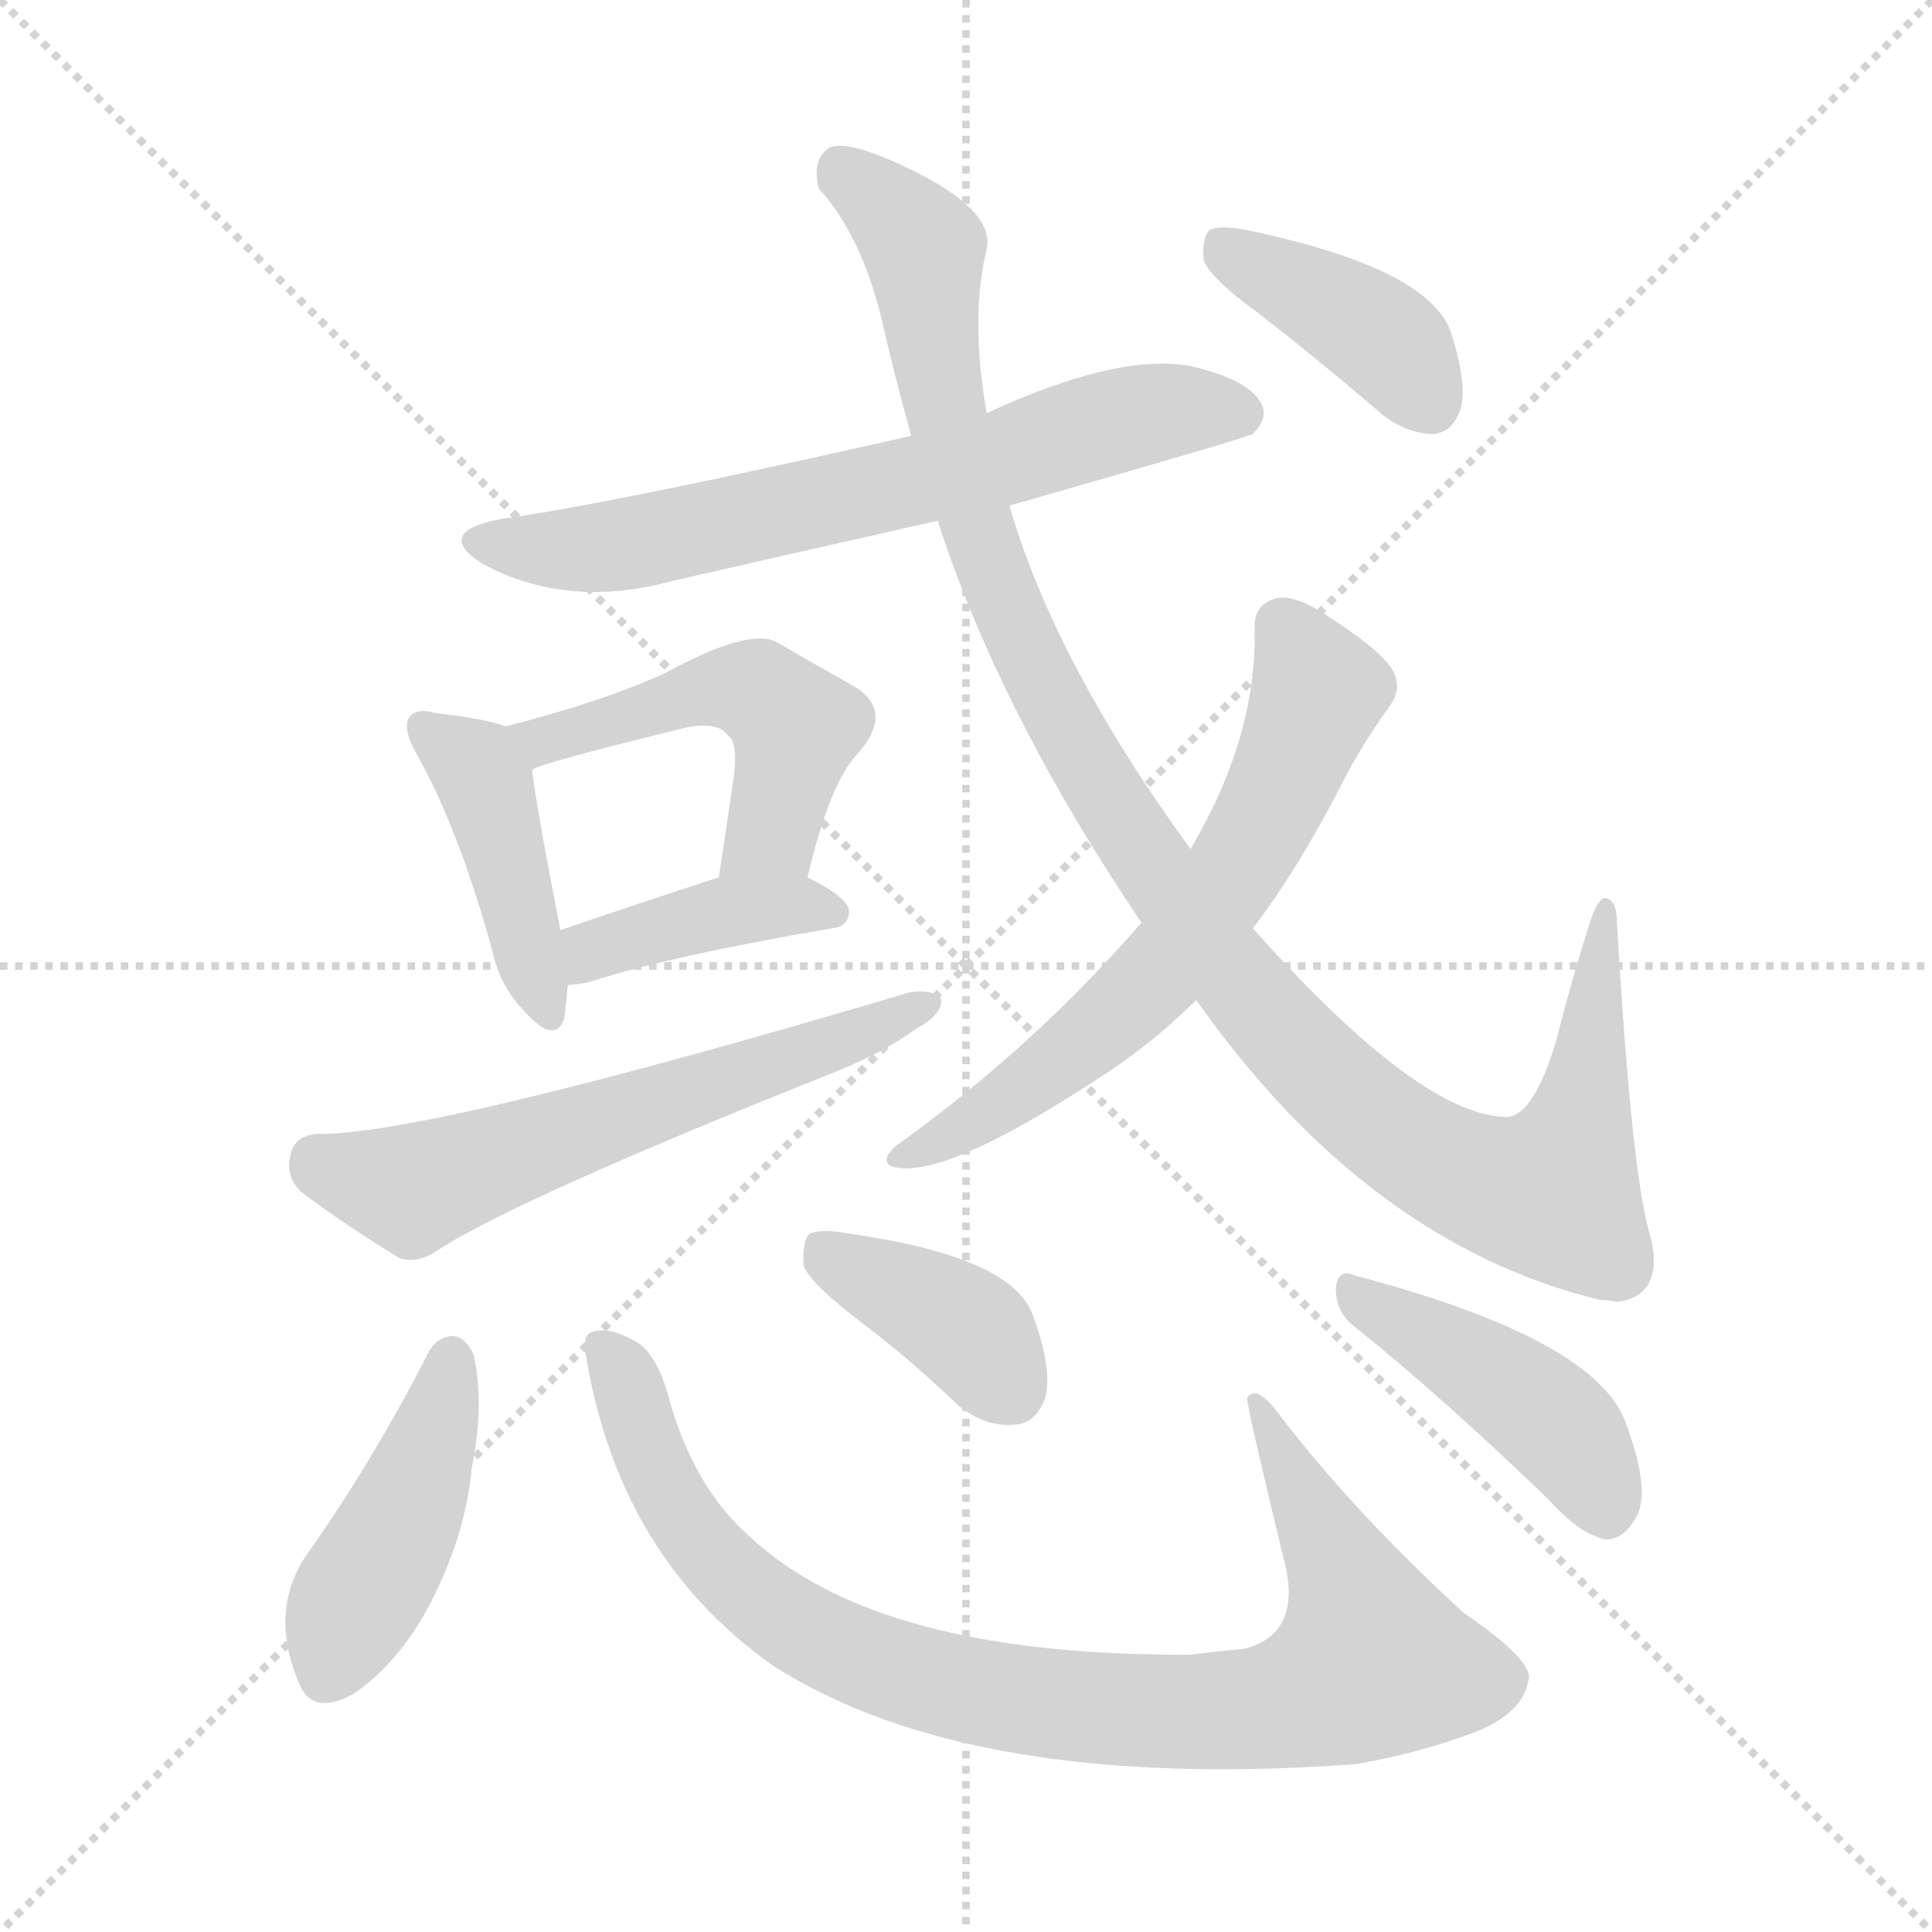 <svg version="1.1" viewBox="0 0 1024 1024" xmlns="http://www.w3.org/2000/svg">
  <g stroke="lightgray" stroke-dasharray="1,1" stroke-width="1" transform="scale(4, 4)">
    <line x1="0" y1="0" x2="256" y2="256"></line>
    <line x1="256" y1="0" x2="0" y2="256"></line>
    <line x1="128" y1="0" x2="128" y2="256"></line>
    <line x1="0" y1="128" x2="256" y2="128"></line>
  </g>
<g transform="scale(1, -1) translate(0, -900)">
   <style type="text/css">
    @keyframes keyframes0 {
      from {
       stroke: blue;
       stroke-dashoffset: 667;
       stroke-width: 128;
       }
       68% {
       animation-timing-function: step-end;
       stroke: blue;
       stroke-dashoffset: 0;
       stroke-width: 128;
       }
       to {
       stroke: black;
       stroke-width: 1024;
       }
       }
       #make-me-a-hanzi-animation-0 {
         animation: keyframes0 0.793s both;
         animation-delay: 0s;
         animation-timing-function: linear;
       }
    @keyframes keyframes1 {
      from {
       stroke: blue;
       stroke-dashoffset: 424;
       stroke-width: 128;
       }
       58% {
       animation-timing-function: step-end;
       stroke: blue;
       stroke-dashoffset: 0;
       stroke-width: 128;
       }
       to {
       stroke: black;
       stroke-width: 1024;
       }
       }
       #make-me-a-hanzi-animation-1 {
         animation: keyframes1 0.595s both;
         animation-delay: 0.793s;
         animation-timing-function: linear;
       }
    @keyframes keyframes2 {
      from {
       stroke: blue;
       stroke-dashoffset: 497;
       stroke-width: 128;
       }
       62% {
       animation-timing-function: step-end;
       stroke: blue;
       stroke-dashoffset: 0;
       stroke-width: 128;
       }
       to {
       stroke: black;
       stroke-width: 1024;
       }
       }
       #make-me-a-hanzi-animation-2 {
         animation: keyframes2 0.654s both;
         animation-delay: 1.388s;
         animation-timing-function: linear;
       }
    @keyframes keyframes3 {
      from {
       stroke: blue;
       stroke-dashoffset: 398;
       stroke-width: 128;
       }
       56% {
       animation-timing-function: step-end;
       stroke: blue;
       stroke-dashoffset: 0;
       stroke-width: 128;
       }
       to {
       stroke: black;
       stroke-width: 1024;
       }
       }
       #make-me-a-hanzi-animation-3 {
         animation: keyframes3 0.574s both;
         animation-delay: 2.042s;
         animation-timing-function: linear;
       }
    @keyframes keyframes4 {
      from {
       stroke: blue;
       stroke-dashoffset: 601;
       stroke-width: 128;
       }
       66% {
       animation-timing-function: step-end;
       stroke: blue;
       stroke-dashoffset: 0;
       stroke-width: 128;
       }
       to {
       stroke: black;
       stroke-width: 1024;
       }
       }
       #make-me-a-hanzi-animation-4 {
         animation: keyframes4 0.739s both;
         animation-delay: 2.616s;
         animation-timing-function: linear;
       }
    @keyframes keyframes5 {
      from {
       stroke: blue;
       stroke-dashoffset: 1107;
       stroke-width: 128;
       }
       78% {
       animation-timing-function: step-end;
       stroke: blue;
       stroke-dashoffset: 0;
       stroke-width: 128;
       }
       to {
       stroke: black;
       stroke-width: 1024;
       }
       }
       #make-me-a-hanzi-animation-5 {
         animation: keyframes5 1.151s both;
         animation-delay: 3.355s;
         animation-timing-function: linear;
       }
    @keyframes keyframes6 {
      from {
       stroke: blue;
       stroke-dashoffset: 640;
       stroke-width: 128;
       }
       68% {
       animation-timing-function: step-end;
       stroke: blue;
       stroke-dashoffset: 0;
       stroke-width: 128;
       }
       to {
       stroke: black;
       stroke-width: 1024;
       }
       }
       #make-me-a-hanzi-animation-6 {
         animation: keyframes6 0.771s both;
         animation-delay: 4.506s;
         animation-timing-function: linear;
       }
    @keyframes keyframes7 {
      from {
       stroke: blue;
       stroke-dashoffset: 399;
       stroke-width: 128;
       }
       56% {
       animation-timing-function: step-end;
       stroke: blue;
       stroke-dashoffset: 0;
       stroke-width: 128;
       }
       to {
       stroke: black;
       stroke-width: 1024;
       }
       }
       #make-me-a-hanzi-animation-7 {
         animation: keyframes7 0.575s both;
         animation-delay: 5.277s;
         animation-timing-function: linear;
       }
    @keyframes keyframes8 {
      from {
       stroke: blue;
       stroke-dashoffset: 435;
       stroke-width: 128;
       }
       59% {
       animation-timing-function: step-end;
       stroke: blue;
       stroke-dashoffset: 0;
       stroke-width: 128;
       }
       to {
       stroke: black;
       stroke-width: 1024;
       }
       }
       #make-me-a-hanzi-animation-8 {
         animation: keyframes8 0.604s both;
         animation-delay: 5.852s;
         animation-timing-function: linear;
       }
    @keyframes keyframes9 {
      from {
       stroke: blue;
       stroke-dashoffset: 908;
       stroke-width: 128;
       }
       75% {
       animation-timing-function: step-end;
       stroke: blue;
       stroke-dashoffset: 0;
       stroke-width: 128;
       }
       to {
       stroke: black;
       stroke-width: 1024;
       }
       }
       #make-me-a-hanzi-animation-9 {
         animation: keyframes9 0.989s both;
         animation-delay: 6.456s;
         animation-timing-function: linear;
       }
    @keyframes keyframes10 {
      from {
       stroke: blue;
       stroke-dashoffset: 386;
       stroke-width: 128;
       }
       56% {
       animation-timing-function: step-end;
       stroke: blue;
       stroke-dashoffset: 0;
       stroke-width: 128;
       }
       to {
       stroke: black;
       stroke-width: 1024;
       }
       }
       #make-me-a-hanzi-animation-10 {
         animation: keyframes10 0.564s both;
         animation-delay: 7.445s;
         animation-timing-function: linear;
       }
    @keyframes keyframes11 {
      from {
       stroke: blue;
       stroke-dashoffset: 436;
       stroke-width: 128;
       }
       59% {
       animation-timing-function: step-end;
       stroke: blue;
       stroke-dashoffset: 0;
       stroke-width: 128;
       }
       to {
       stroke: black;
       stroke-width: 1024;
       }
       }
       #make-me-a-hanzi-animation-11 {
         animation: keyframes11 0.605s both;
         animation-delay: 8.009s;
         animation-timing-function: linear;
       }
</style>
<path d="M 535.0 632.0 Q 661.0 668.0 664.0 670.0 Q 673.0 679.0 668.0 687.0 Q 661.0 699.0 631.0 706.0 Q 592.0 713.0 523.0 681.0 L 483.0 669.0 Q 324.0 633.0 266.0 625.0 Q 229.0 618.0 256.0 601.0 Q 301.0 577.0 356.0 592.0 Q 426.0 608.0 497.0 624.0 L 535.0 632.0 Z" fill="lightgray"></path> 
<path d="M 268.0 515.0 Q 258.0 519.0 231.0 522.0 Q 221.0 525.0 217.0 520.0 Q 213.0 514.0 221.0 500.0 Q 243.0 461.0 261.0 396.0 Q 265.0 377.0 278.0 364.0 Q 294.0 346.0 299.0 360.0 Q 300.0 367.0 301.0 378.0 L 297.0 407.0 Q 284.0 474.0 282.0 492.0 C 279.0 511.0 279.0 511.0 268.0 515.0 Z" fill="lightgray"></path> 
<path d="M 428.0 435.0 Q 440.0 486.0 455.0 501.0 Q 474.0 523.0 453.0 536.0 Q 437.0 545.0 411.0 560.0 Q 396.0 567.0 352.0 543.0 Q 319.0 528.0 268.0 515.0 C 239.0 507.0 254.0 481.0 282.0 492.0 Q 285.0 495.0 358.0 513.0 Q 380.0 519.0 386.0 510.0 Q 392.0 506.0 388.0 482.0 Q 385.0 461.0 381.0 435.0 C 376.0 405.0 421.0 406.0 428.0 435.0 Z" fill="lightgray"></path> 
<path d="M 301.0 378.0 Q 307.0 378.0 314.0 380.0 Q 354.0 393.0 441.0 408.0 Q 450.0 409.0 450.0 417.0 Q 450.0 424.0 428.0 435.0 C 410.0 444.0 410.0 444.0 381.0 435.0 Q 332.0 419.0 297.0 407.0 C 269.0 397.0 271.0 376.0 301.0 378.0 Z" fill="lightgray"></path> 
<path d="M 168.0 299.0 Q 156.0 298.0 154.0 288.0 Q 151.0 276.0 160.0 268.0 Q 181.0 252.0 212.0 233.0 Q 222.0 230.0 233.0 238.0 Q 275.0 265.0 443.0 332.0 Q 468.0 342.0 486.0 355.0 Q 499.0 362.0 499.0 370.0 Q 495.0 376.0 482.0 374.0 Q 226.0 298.0 168.0 299.0 Z" fill="lightgray"></path> 
<path d="M 634.0 370.0 Q 725.0 241.0 848.0 211.0 Q 852.0 211.0 857.0 210.0 Q 882.0 213.0 875.0 244.0 Q 865.0 274.0 857.0 411.0 Q 857.0 423.0 851.0 424.0 Q 847.0 424.0 843.0 412.0 Q 833.0 381.0 825.0 349.0 Q 813.0 309.0 799.0 308.0 Q 753.0 308.0 664.0 408.0 L 631.0 450.0 Q 559.0 549.0 535.0 632.0 L 523.0 681.0 Q 514.0 732.0 523.0 768.0 Q 527.0 787.0 489.0 807.0 Q 452.0 826.0 440.0 822.0 Q 430.0 816.0 434.0 800.0 Q 456.0 776.0 467.0 732.0 Q 474.0 701.0 483.0 669.0 L 497.0 624.0 Q 530.0 522.0 605.0 411.0 L 634.0 370.0 Z" fill="lightgray"></path> 
<path d="M 605.0 411.0 Q 548.0 345.0 474.0 292.0 Q 467.0 285.0 472.0 282.0 Q 497.0 273.0 580.0 327.0 Q 610.0 346.0 634.0 370.0 L 664.0 408.0 Q 688.0 439.0 713.0 488.0 Q 723.0 507.0 736.0 525.0 Q 743.0 534.0 739.0 543.0 Q 735.0 553.0 706.0 572.0 Q 687.0 585.0 677.0 583.0 Q 664.0 580.0 665.0 566.0 Q 666.0 509.0 631.0 450.0 L 605.0 411.0 Z" fill="lightgray"></path> 
<path d="M 667.0 734.0 Q 698.0 710.0 733.0 680.0 Q 746.0 670.0 760.0 670.0 Q 770.0 671.0 774.0 683.0 Q 778.0 696.0 769.0 724.0 Q 757.0 758.0 661.0 778.0 Q 646.0 781.0 641.0 778.0 Q 637.0 774.0 638.0 762.0 Q 642.0 752.0 667.0 734.0 Z" fill="lightgray"></path> 
<path d="M 227.0 183.0 Q 199.0 128.0 164.0 78.0 Q 142.0 48.0 158.0 9.0 Q 165.0 -10.0 187.0 2.0 Q 211.0 18.0 228.0 50.0 Q 247.0 87.0 250.0 122.0 Q 257.0 156.0 251.0 182.0 Q 247.0 191.0 240.0 192.0 Q 231.0 191.0 227.0 183.0 Z" fill="lightgray"></path> 
<path d="M 311.0 179.0 Q 329.0 74.0 410.0 17.0 Q 515.0 -50.0 719.0 -35.0 Q 753.0 -29.0 782.0 -18.0 Q 807.0 -8.0 810.0 9.0 Q 814.0 19.0 776.0 45.0 Q 719.0 97.0 679.0 149.0 Q 666.0 167.0 661.0 159.0 Q 660.0 158.0 682.0 67.0 Q 688.0 33.0 659.0 26.0 Q 647.0 25.0 631.0 23.0 Q 466.0 22.0 398.0 85.0 Q 367.0 112.0 354.0 161.0 Q 347.0 185.0 335.0 190.0 Q 322.0 197.0 314.0 194.0 Q 308.0 193.0 311.0 179.0 Z" fill="lightgray"></path> 
<path d="M 458.0 198.0 Q 483.0 179.0 508.0 155.0 Q 523.0 143.0 539.0 145.0 Q 549.0 146.0 554.0 159.0 Q 558.0 175.0 547.0 204.0 Q 535.0 234.0 451.0 246.0 Q 435.0 249.0 429.0 246.0 Q 425.0 242.0 426.0 229.0 Q 430.0 219.0 458.0 198.0 Z" fill="lightgray"></path> 
<path d="M 719.0 196.0 Q 765.0 159.0 821.0 105.0 Q 837.0 87.0 851.0 84.0 Q 860.0 84.0 866.0 94.0 Q 876.0 107.0 862.0 145.0 Q 847.0 190.0 718.0 224.0 Q 709.0 228.0 708.0 217.0 Q 708.0 204.0 719.0 196.0 Z" fill="lightgray"></path> 
      <clipPath id="make-me-a-hanzi-clip-0">
      <path d="M 535.0 632.0 Q 661.0 668.0 664.0 670.0 Q 673.0 679.0 668.0 687.0 Q 661.0 699.0 631.0 706.0 Q 592.0 713.0 523.0 681.0 L 483.0 669.0 Q 324.0 633.0 266.0 625.0 Q 229.0 618.0 256.0 601.0 Q 301.0 577.0 356.0 592.0 Q 426.0 608.0 497.0 624.0 L 535.0 632.0 Z" fill="lightgray"></path>
      </clipPath>
      <path clip-path="url(#make-me-a-hanzi-clip-0)" d="M 258.0 614.0 L 281.0 609.0 L 343.0 613.0 L 485.0 645.0 L 603.0 680.0 L 634.0 684.0 L 659.0 679.0 " fill="none" id="make-me-a-hanzi-animation-0" stroke-dasharray="539 1078" stroke-linecap="round"></path>

      <clipPath id="make-me-a-hanzi-clip-1">
      <path d="M 268.0 515.0 Q 258.0 519.0 231.0 522.0 Q 221.0 525.0 217.0 520.0 Q 213.0 514.0 221.0 500.0 Q 243.0 461.0 261.0 396.0 Q 265.0 377.0 278.0 364.0 Q 294.0 346.0 299.0 360.0 Q 300.0 367.0 301.0 378.0 L 297.0 407.0 Q 284.0 474.0 282.0 492.0 C 279.0 511.0 279.0 511.0 268.0 515.0 Z" fill="lightgray"></path>
      </clipPath>
      <path clip-path="url(#make-me-a-hanzi-clip-1)" d="M 225.0 515.0 L 257.0 485.0 L 289.0 365.0 " fill="none" id="make-me-a-hanzi-animation-1" stroke-dasharray="296 592" stroke-linecap="round"></path>

      <clipPath id="make-me-a-hanzi-clip-2">
      <path d="M 428.0 435.0 Q 440.0 486.0 455.0 501.0 Q 474.0 523.0 453.0 536.0 Q 437.0 545.0 411.0 560.0 Q 396.0 567.0 352.0 543.0 Q 319.0 528.0 268.0 515.0 C 239.0 507.0 254.0 481.0 282.0 492.0 Q 285.0 495.0 358.0 513.0 Q 380.0 519.0 386.0 510.0 Q 392.0 506.0 388.0 482.0 Q 385.0 461.0 381.0 435.0 C 376.0 405.0 421.0 406.0 428.0 435.0 Z" fill="lightgray"></path>
      </clipPath>
      <path clip-path="url(#make-me-a-hanzi-clip-2)" d="M 277.0 513.0 L 287.0 507.0 L 369.0 534.0 L 403.0 533.0 L 421.0 514.0 L 420.0 503.0 L 409.0 459.0 L 389.0 442.0 " fill="none" id="make-me-a-hanzi-animation-2" stroke-dasharray="369 738" stroke-linecap="round"></path>

      <clipPath id="make-me-a-hanzi-clip-3">
      <path d="M 301.0 378.0 Q 307.0 378.0 314.0 380.0 Q 354.0 393.0 441.0 408.0 Q 450.0 409.0 450.0 417.0 Q 450.0 424.0 428.0 435.0 C 410.0 444.0 410.0 444.0 381.0 435.0 Q 332.0 419.0 297.0 407.0 C 269.0 397.0 271.0 376.0 301.0 378.0 Z" fill="lightgray"></path>
      </clipPath>
      <path clip-path="url(#make-me-a-hanzi-clip-3)" d="M 306.0 386.0 L 320.0 399.0 L 389.0 417.0 L 441.0 417.0 " fill="none" id="make-me-a-hanzi-animation-3" stroke-dasharray="270 540" stroke-linecap="round"></path>

      <clipPath id="make-me-a-hanzi-clip-4">
      <path d="M 168.0 299.0 Q 156.0 298.0 154.0 288.0 Q 151.0 276.0 160.0 268.0 Q 181.0 252.0 212.0 233.0 Q 222.0 230.0 233.0 238.0 Q 275.0 265.0 443.0 332.0 Q 468.0 342.0 486.0 355.0 Q 499.0 362.0 499.0 370.0 Q 495.0 376.0 482.0 374.0 Q 226.0 298.0 168.0 299.0 Z" fill="lightgray"></path>
      </clipPath>
      <path clip-path="url(#make-me-a-hanzi-clip-4)" d="M 167.0 285.0 L 218.0 270.0 L 493.0 368.0 " fill="none" id="make-me-a-hanzi-animation-4" stroke-dasharray="473 946" stroke-linecap="round"></path>

      <clipPath id="make-me-a-hanzi-clip-5">
      <path d="M 634.0 370.0 Q 725.0 241.0 848.0 211.0 Q 852.0 211.0 857.0 210.0 Q 882.0 213.0 875.0 244.0 Q 865.0 274.0 857.0 411.0 Q 857.0 423.0 851.0 424.0 Q 847.0 424.0 843.0 412.0 Q 833.0 381.0 825.0 349.0 Q 813.0 309.0 799.0 308.0 Q 753.0 308.0 664.0 408.0 L 631.0 450.0 Q 559.0 549.0 535.0 632.0 L 523.0 681.0 Q 514.0 732.0 523.0 768.0 Q 527.0 787.0 489.0 807.0 Q 452.0 826.0 440.0 822.0 Q 430.0 816.0 434.0 800.0 Q 456.0 776.0 467.0 732.0 Q 474.0 701.0 483.0 669.0 L 497.0 624.0 Q 530.0 522.0 605.0 411.0 L 634.0 370.0 Z" fill="lightgray"></path>
      </clipPath>
      <path clip-path="url(#make-me-a-hanzi-clip-5)" d="M 445.0 812.0 L 490.0 768.0 L 504.0 667.0 L 526.0 596.0 L 557.0 528.0 L 618.0 430.0 L 692.0 339.0 L 751.0 290.0 L 791.0 272.0 L 823.0 268.0 L 839.0 315.0 L 850.0 416.0 " fill="none" id="make-me-a-hanzi-animation-5" stroke-dasharray="979 1958" stroke-linecap="round"></path>

      <clipPath id="make-me-a-hanzi-clip-6">
      <path d="M 605.0 411.0 Q 548.0 345.0 474.0 292.0 Q 467.0 285.0 472.0 282.0 Q 497.0 273.0 580.0 327.0 Q 610.0 346.0 634.0 370.0 L 664.0 408.0 Q 688.0 439.0 713.0 488.0 Q 723.0 507.0 736.0 525.0 Q 743.0 534.0 739.0 543.0 Q 735.0 553.0 706.0 572.0 Q 687.0 585.0 677.0 583.0 Q 664.0 580.0 665.0 566.0 Q 666.0 509.0 631.0 450.0 L 605.0 411.0 Z" fill="lightgray"></path>
      </clipPath>
      <path clip-path="url(#make-me-a-hanzi-clip-6)" d="M 679.0 569.0 L 699.0 534.0 L 662.0 451.0 L 627.0 399.0 L 561.0 336.0 L 476.0 286.0 " fill="none" id="make-me-a-hanzi-animation-6" stroke-dasharray="512 1024" stroke-linecap="round"></path>

      <clipPath id="make-me-a-hanzi-clip-7">
      <path d="M 667.0 734.0 Q 698.0 710.0 733.0 680.0 Q 746.0 670.0 760.0 670.0 Q 770.0 671.0 774.0 683.0 Q 778.0 696.0 769.0 724.0 Q 757.0 758.0 661.0 778.0 Q 646.0 781.0 641.0 778.0 Q 637.0 774.0 638.0 762.0 Q 642.0 752.0 667.0 734.0 Z" fill="lightgray"></path>
      </clipPath>
      <path clip-path="url(#make-me-a-hanzi-clip-7)" d="M 646.0 772.0 L 727.0 725.0 L 758.0 686.0 " fill="none" id="make-me-a-hanzi-animation-7" stroke-dasharray="271 542" stroke-linecap="round"></path>

      <clipPath id="make-me-a-hanzi-clip-8">
      <path d="M 227.0 183.0 Q 199.0 128.0 164.0 78.0 Q 142.0 48.0 158.0 9.0 Q 165.0 -10.0 187.0 2.0 Q 211.0 18.0 228.0 50.0 Q 247.0 87.0 250.0 122.0 Q 257.0 156.0 251.0 182.0 Q 247.0 191.0 240.0 192.0 Q 231.0 191.0 227.0 183.0 Z" fill="lightgray"></path>
      </clipPath>
      <path clip-path="url(#make-me-a-hanzi-clip-8)" d="M 239.0 180.0 L 223.0 118.0 L 175.0 14.0 " fill="none" id="make-me-a-hanzi-animation-8" stroke-dasharray="307 614" stroke-linecap="round"></path>

      <clipPath id="make-me-a-hanzi-clip-9">
      <path d="M 311.0 179.0 Q 329.0 74.0 410.0 17.0 Q 515.0 -50.0 719.0 -35.0 Q 753.0 -29.0 782.0 -18.0 Q 807.0 -8.0 810.0 9.0 Q 814.0 19.0 776.0 45.0 Q 719.0 97.0 679.0 149.0 Q 666.0 167.0 661.0 159.0 Q 660.0 158.0 682.0 67.0 Q 688.0 33.0 659.0 26.0 Q 647.0 25.0 631.0 23.0 Q 466.0 22.0 398.0 85.0 Q 367.0 112.0 354.0 161.0 Q 347.0 185.0 335.0 190.0 Q 322.0 197.0 314.0 194.0 Q 308.0 193.0 311.0 179.0 Z" fill="lightgray"></path>
      </clipPath>
      <path clip-path="url(#make-me-a-hanzi-clip-9)" d="M 319.0 185.0 L 331.0 170.0 L 359.0 101.0 L 405.0 49.0 L 484.0 11.0 L 583.0 -6.0 L 669.0 -6.0 L 706.0 6.0 L 726.0 20.0 L 713.0 65.0 L 665.0 158.0 " fill="none" id="make-me-a-hanzi-animation-9" stroke-dasharray="780 1560" stroke-linecap="round"></path>

      <clipPath id="make-me-a-hanzi-clip-10">
      <path d="M 458.0 198.0 Q 483.0 179.0 508.0 155.0 Q 523.0 143.0 539.0 145.0 Q 549.0 146.0 554.0 159.0 Q 558.0 175.0 547.0 204.0 Q 535.0 234.0 451.0 246.0 Q 435.0 249.0 429.0 246.0 Q 425.0 242.0 426.0 229.0 Q 430.0 219.0 458.0 198.0 Z" fill="lightgray"></path>
      </clipPath>
      <path clip-path="url(#make-me-a-hanzi-clip-10)" d="M 434.0 240.0 L 512.0 196.0 L 536.0 163.0 " fill="none" id="make-me-a-hanzi-animation-10" stroke-dasharray="258 516" stroke-linecap="round"></path>

      <clipPath id="make-me-a-hanzi-clip-11">
      <path d="M 719.0 196.0 Q 765.0 159.0 821.0 105.0 Q 837.0 87.0 851.0 84.0 Q 860.0 84.0 866.0 94.0 Q 876.0 107.0 862.0 145.0 Q 847.0 190.0 718.0 224.0 Q 709.0 228.0 708.0 217.0 Q 708.0 204.0 719.0 196.0 Z" fill="lightgray"></path>
      </clipPath>
      <path clip-path="url(#make-me-a-hanzi-clip-11)" d="M 718.0 213.0 L 821.0 148.0 L 839.0 128.0 L 851.0 99.0 " fill="none" id="make-me-a-hanzi-animation-11" stroke-dasharray="308 616" stroke-linecap="round"></path>

</g>
</svg>
